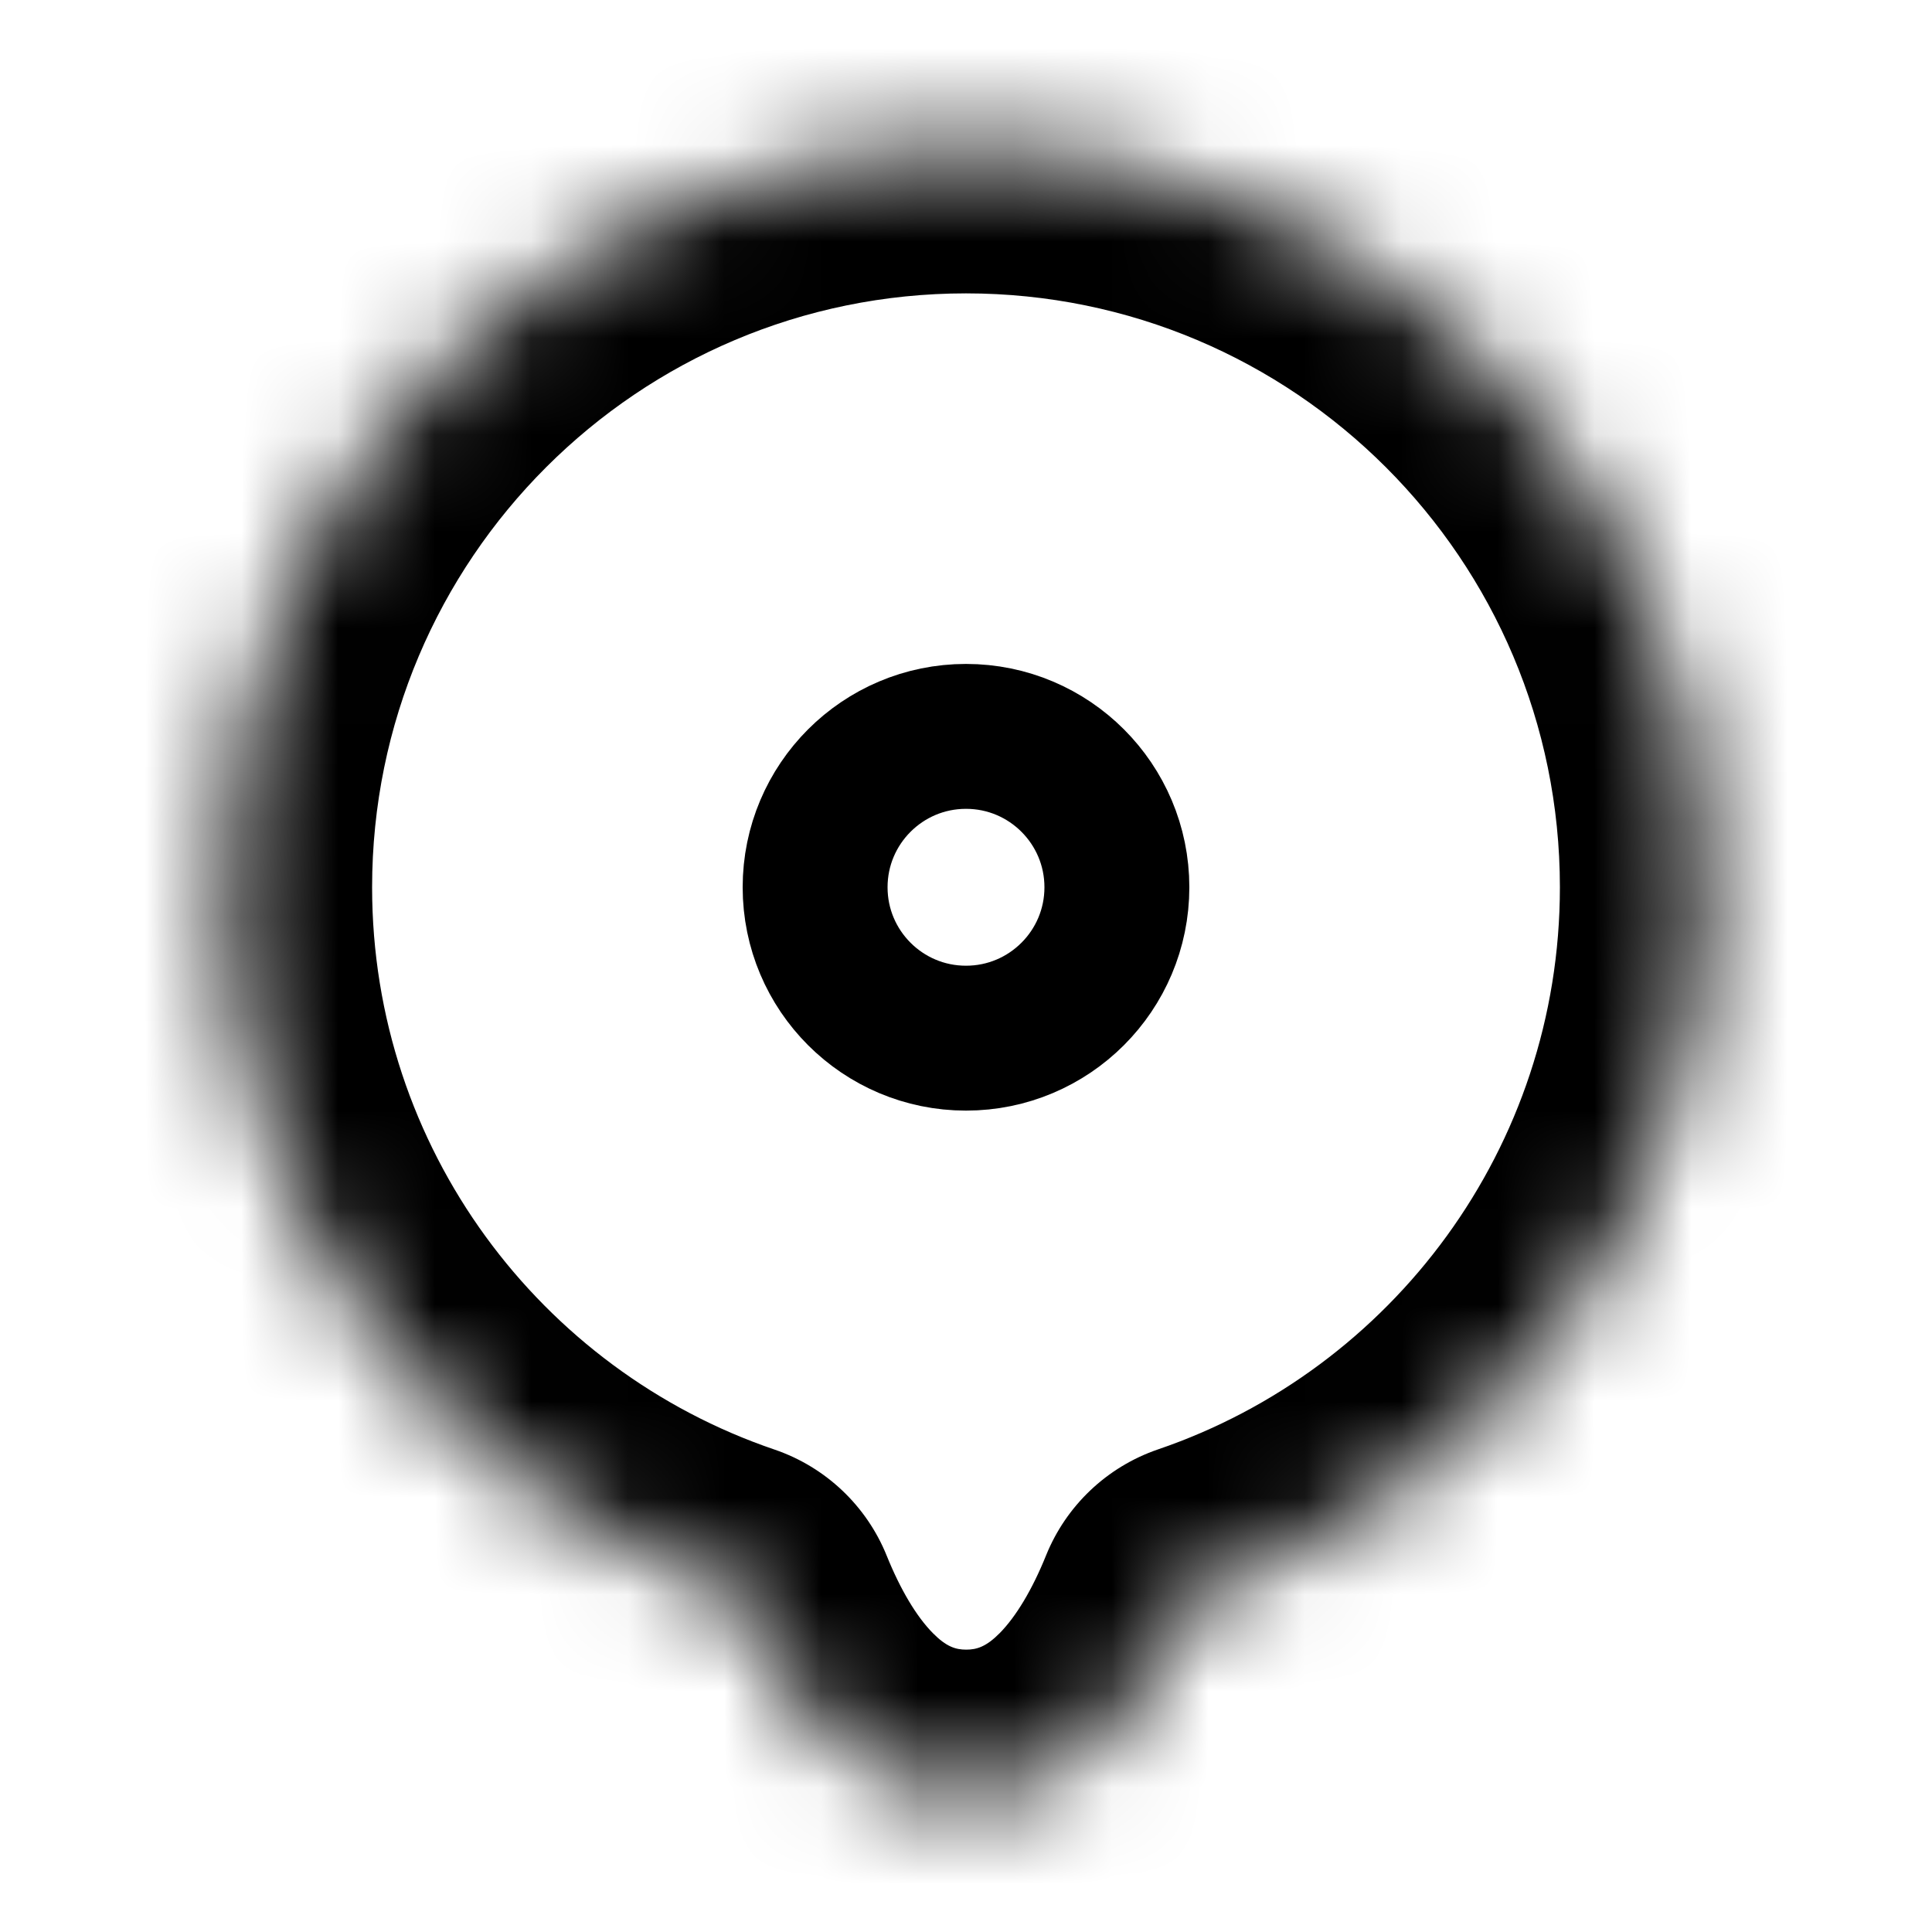 <svg width="20" height="20" viewBox="0 0 20 20" fill="none" xmlns="http://www.w3.org/2000/svg"><mask id="path-1-inside-1_14332_29064" fill="white"><path fill-rule="evenodd" clip-rule="evenodd" d="M12.22 16.663C12.265 16.551 12.357 16.463 12.472 16.424C15.483 15.396 17.648 12.543 17.648 9.185C17.648 4.961 14.224 1.537 10 1.537C5.776 1.537 2.352 4.961 2.352 9.185C2.352 12.546 4.521 15.401 7.535 16.426C7.65 16.465 7.742 16.553 7.788 16.666C8.153 17.571 8.824 18.577 10.002 18.577C11.181 18.577 11.854 17.569 12.22 16.663Z"></path></mask><path d="M17.648 9.185L16.148 9.185L16.148 9.185H17.648ZM10 1.537L10 3.037L10 1.537ZM2.352 9.185L3.852 9.185L2.352 9.185ZM10.002 18.577L10.002 17.077L10.002 17.077L10.002 18.577ZM7.535 16.426L7.052 17.846L7.535 16.426ZM7.788 16.666L9.179 16.104L7.788 16.666ZM12.472 16.424L12.957 17.843L12.472 16.424ZM12.22 16.663L10.829 16.101L12.22 16.663ZM16.148 9.185C16.148 11.882 14.409 14.178 11.988 15.004L12.957 17.843C16.556 16.615 19.148 13.204 19.148 9.185L16.148 9.185ZM10 3.037C13.395 3.037 16.148 5.789 16.148 9.185L19.148 9.185C19.148 4.132 15.052 0.037 10 0.037L10 3.037ZM3.852 9.185C3.852 5.789 6.605 3.037 10 3.037L10 0.037C4.948 0.037 0.852 4.132 0.852 9.185L3.852 9.185ZM8.018 15.006C5.593 14.181 3.852 11.884 3.852 9.185L0.852 9.185C0.852 13.207 3.448 16.62 7.052 17.846L8.018 15.006ZM10.002 17.077C9.893 17.077 9.796 17.047 9.657 16.906C9.49 16.737 9.323 16.461 9.179 16.104L6.397 17.228C6.788 18.196 7.809 20.077 10.002 20.077L10.002 17.077ZM10.829 16.101C10.685 16.458 10.517 16.735 10.35 16.905C10.209 17.047 10.112 17.077 10.002 17.077L10.002 20.077C12.197 20.077 13.219 18.194 13.611 17.225L10.829 16.101ZM7.052 17.846C6.749 17.743 6.513 17.515 6.397 17.228L9.179 16.104C8.972 15.592 8.551 15.188 8.018 15.006L7.052 17.846ZM11.988 15.004C11.456 15.186 11.036 15.589 10.829 16.101L13.611 17.225C13.495 17.512 13.259 17.74 12.957 17.843L11.988 15.004Z" fill="currentColor" mask="url(#path-1-inside-1_14332_29064)"></path><circle cx="10" cy="9.185" r="1.562" stroke="currentColor" stroke-width="1.5"></circle></svg>